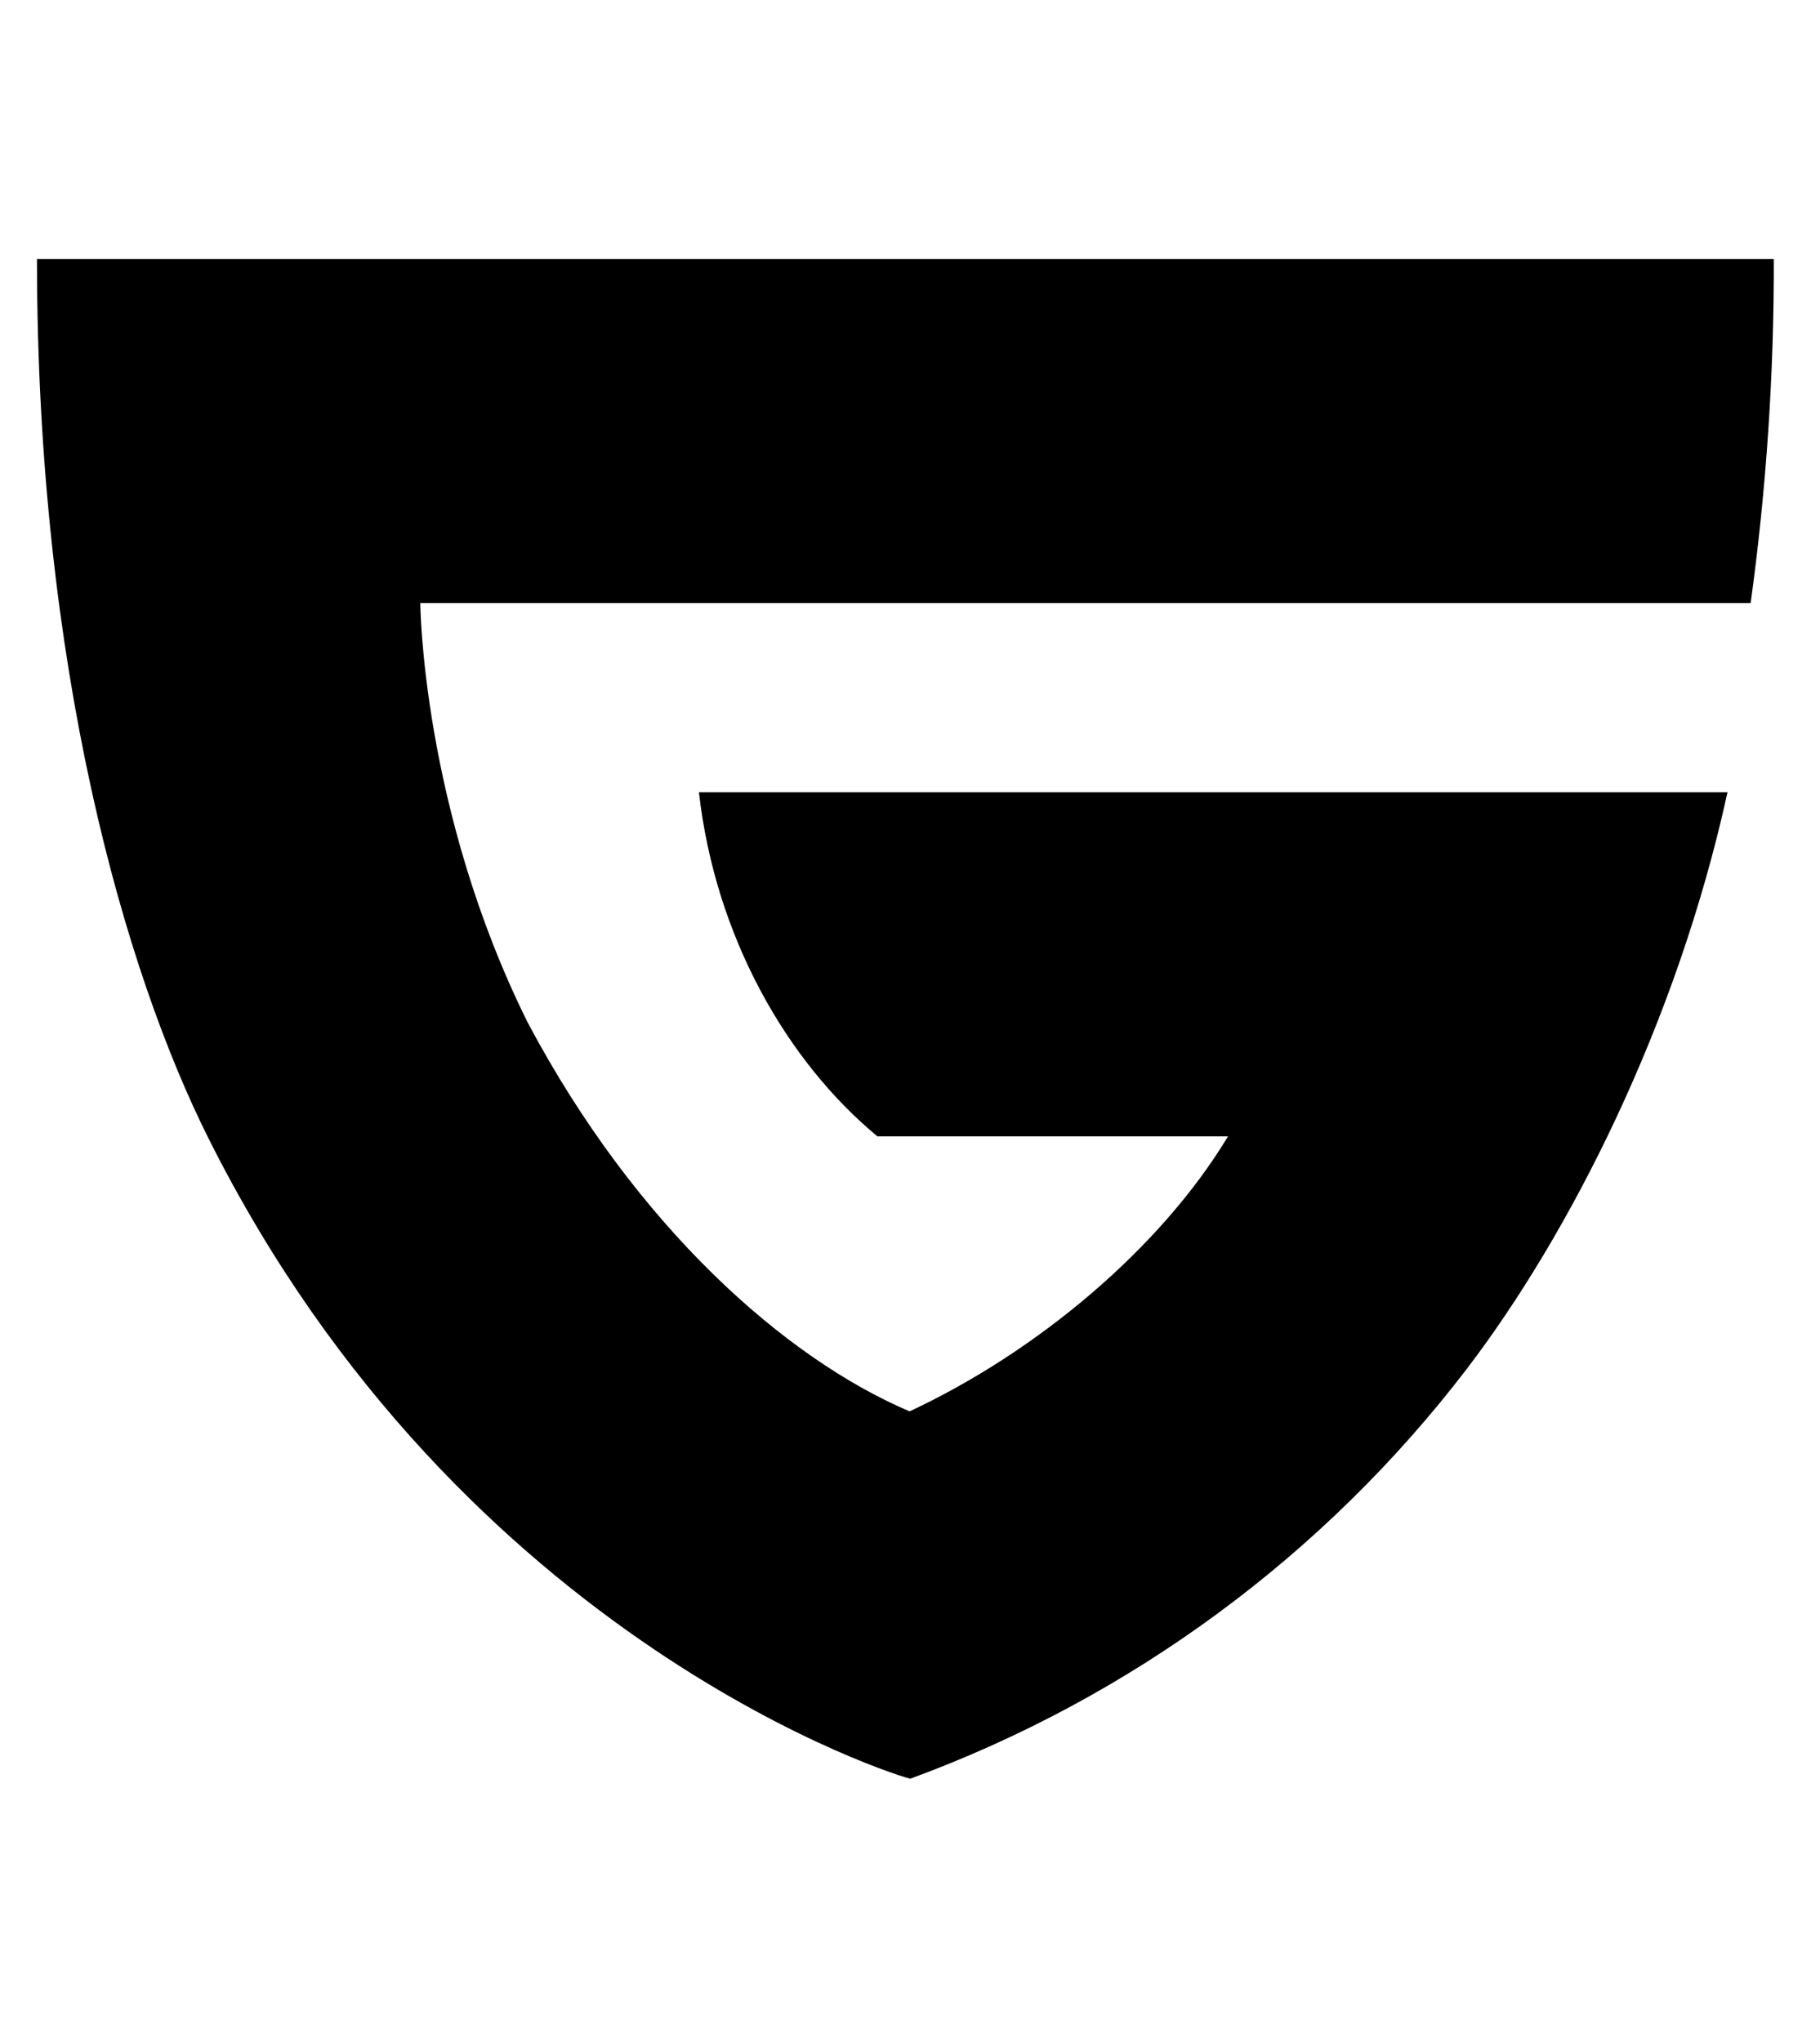 <svg width="41" height="46" viewBox="0 0 41 46" fill="none" xmlns="http://www.w3.org/2000/svg">
<g clip-path="url(#clip0_201_6815)">
<path d="M39.959 5.834H0.833C0.833 15.04 2.811 21.887 4.704 25.659C10.415 37.051 20.396 40.07 20.508 40.07C25.476 38.246 29.822 35.046 33.039 30.844C35.349 27.82 37.773 23.071 38.916 17.849H15.745C16.114 21.097 17.722 23.907 19.766 25.6H27.664C26.148 28.116 23.368 30.451 20.491 31.795C17.707 30.613 14.332 27.645 11.883 23.026C9.501 18.226 9.468 13.585 9.468 13.585H39.438C39.791 11.017 39.966 8.427 39.959 5.834Z" fill="black"/>
</g>
<defs>
<clipPath id="clip0_201_6815">
<rect width="39.942" height="45.648" fill="white" transform="translate(0.426 0.128)"/>
</clipPath>
</defs>
</svg>

